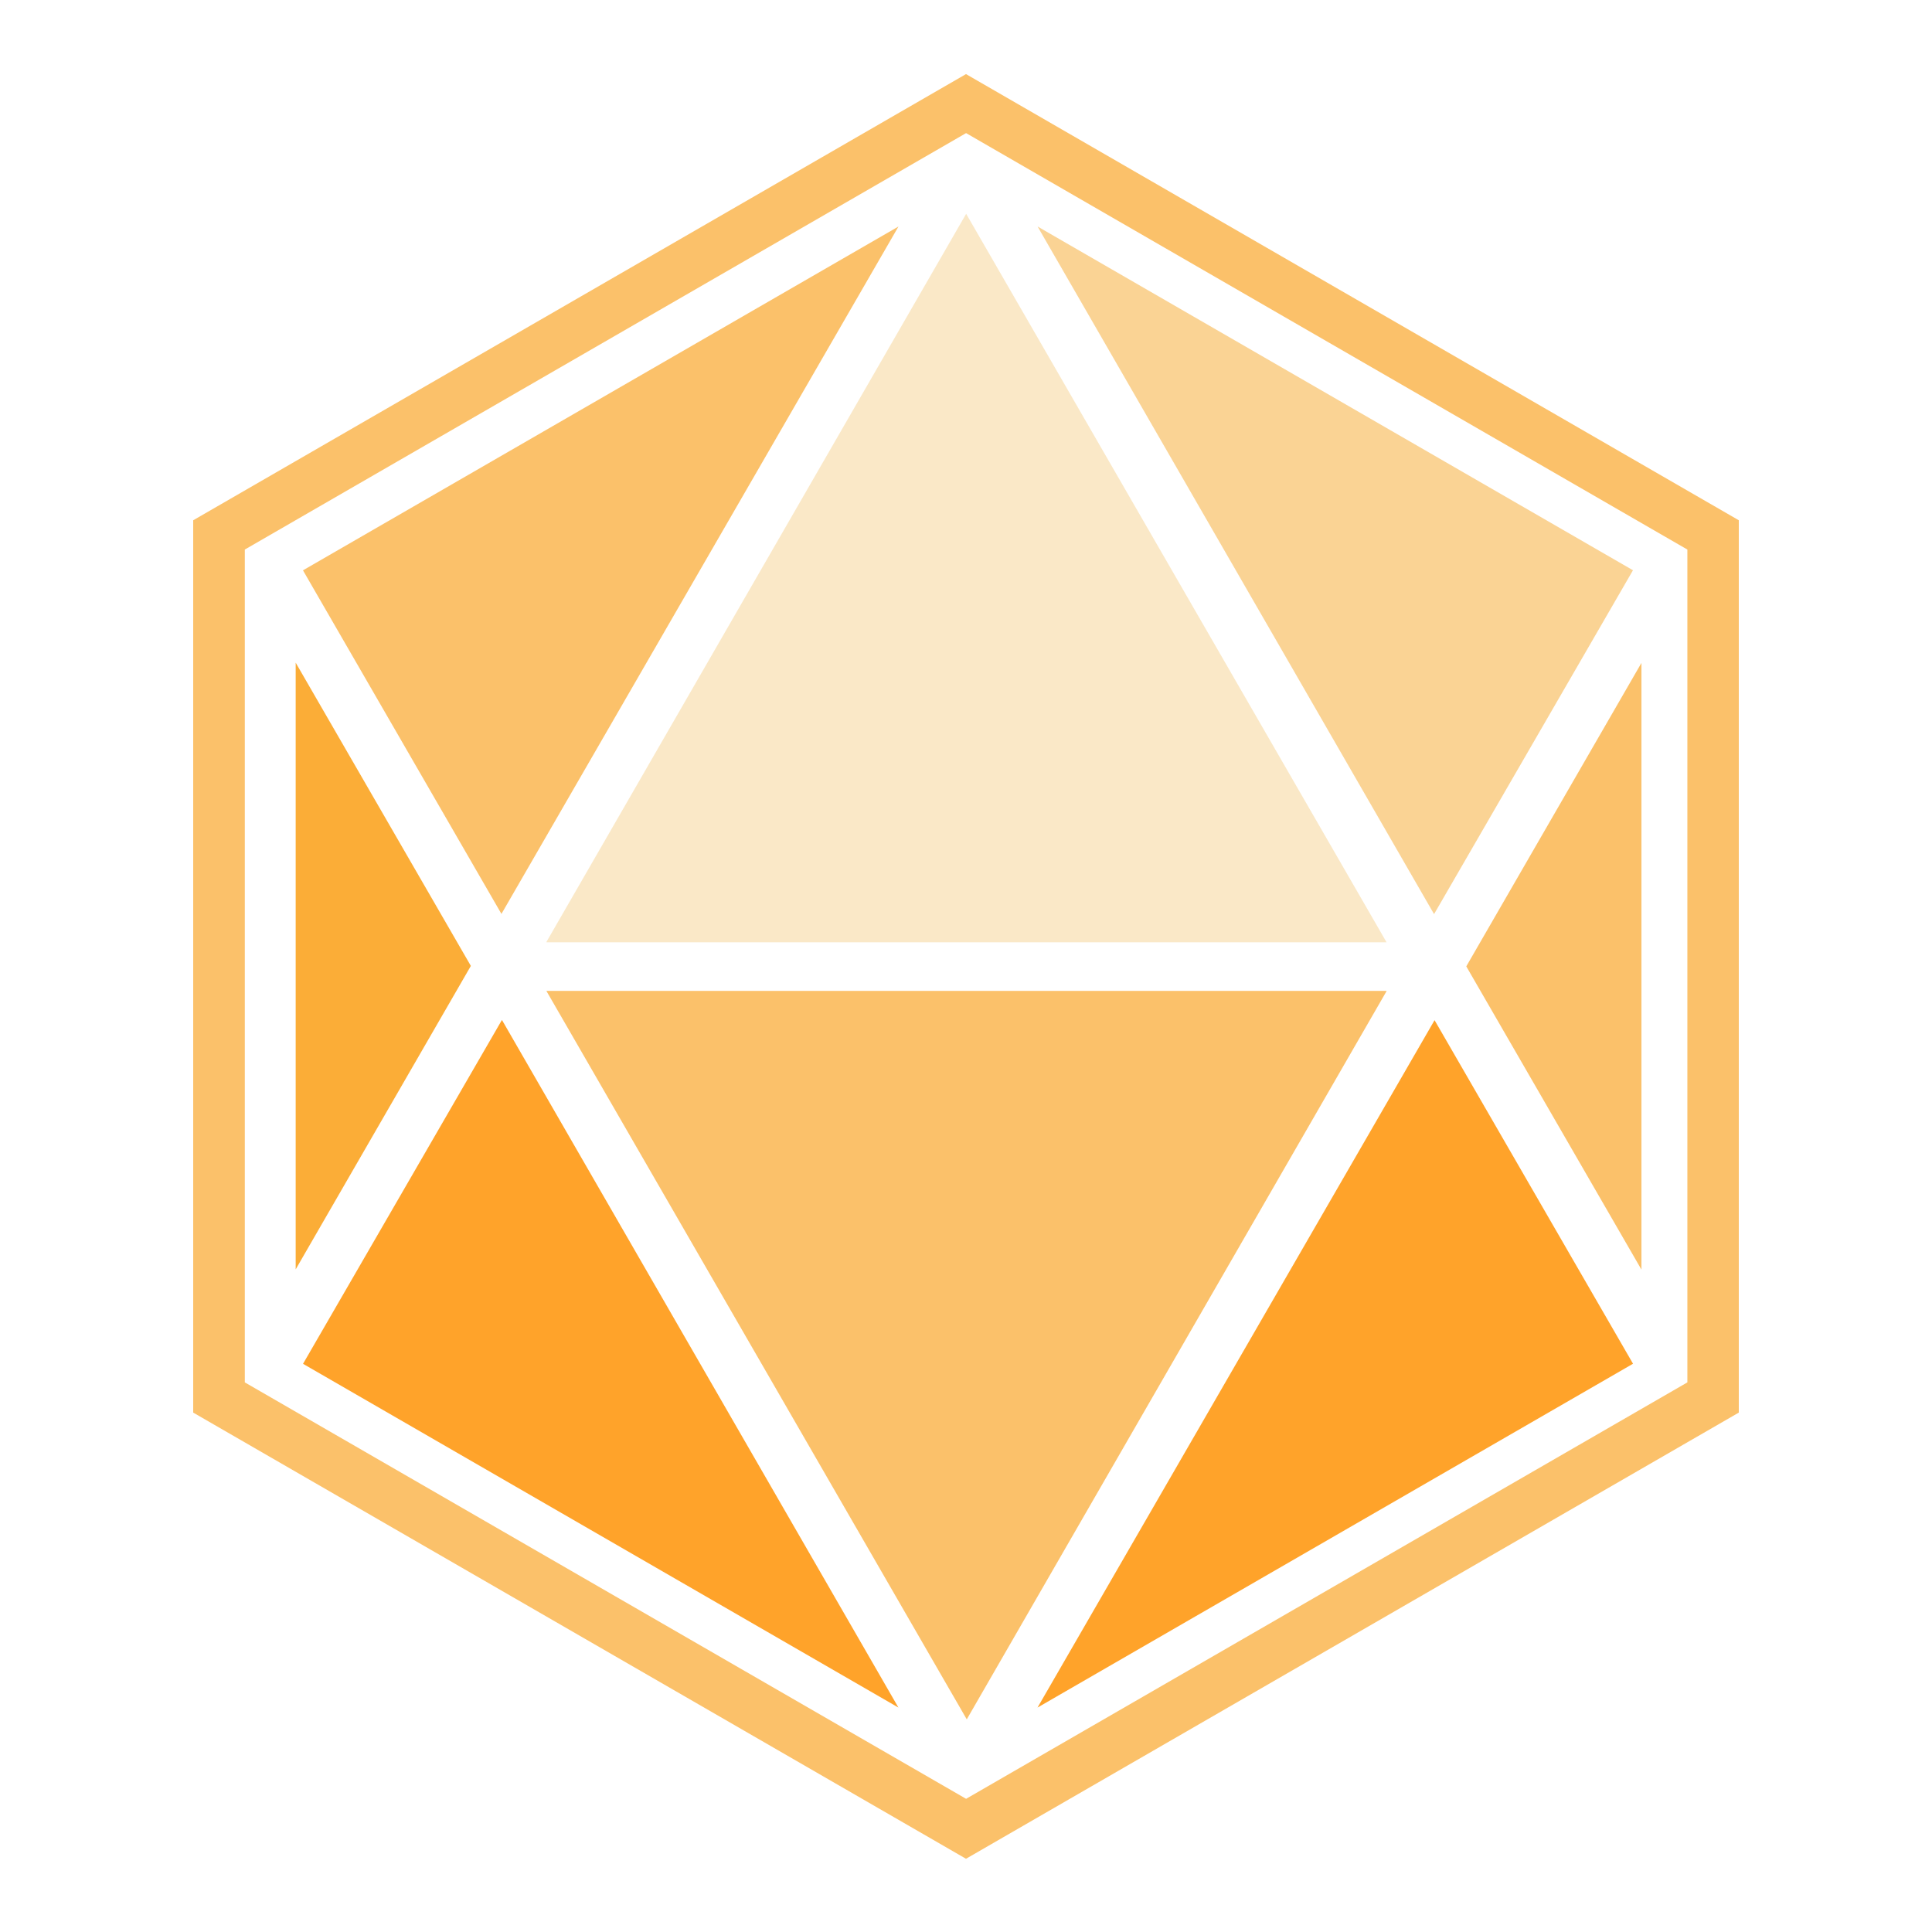 <svg xmlns="http://www.w3.org/2000/svg" viewBox="0 0 2500 2500"><defs><style>.cls-1{fill:#fae8c7;}.cls-2{fill:#ffa32a;}.cls-3{fill:#fbc16a;}.cls-4{fill:#fad394;}.cls-5{fill:#fbad37;}.cls-6{fill:none;}</style></defs><g id="orange-2d"><polygon class="cls-1" points="706.99 1219 707.17 1219.32 1250.22 1219.32 1794.21 1219.32 1250.22 276.68 1250.21 276.67 706.99 1219"/><polygon class="cls-2" points="649.33 1320.1 392.12 1764.77 1162.55 2209.58 649.68 1320.1 649.33 1320.1"/><polygon class="cls-3" points="1897.36 1250.49 2123.97 1642.77 2124.03 1642.74 2124.03 1250.49 2124.03 857.8 1897.36 1250.49 1897.36 1250.49"/><polygon class="cls-2" points="1856.33 1320.12 1856.32 1320.1 1342.54 2209.58 2113.13 1764.68 1856.32 1320.1 1856.33 1320.12"/><polygon class="cls-3" points="648.85 1182.56 648.86 1182.58 1162.63 293.09 392.04 738 648.86 1182.58 648.85 1182.56"/><polygon class="cls-4" points="1855.84 1182.58 2113.06 737.91 1342.62 293.09 1855.5 1182.58 1855.84 1182.58"/><polygon class="cls-5" points="609.28 1249.88 382.67 857.6 382.61 857.64 382.61 1249.88 382.61 1642.57 609.28 1249.88 609.28 1249.88"/><polygon class="cls-3" points="1794.21 1282.51 1794.03 1282.19 1250.98 1282.19 706.99 1282.19 1250.98 2224.83 1250.99 2224.84 1794.21 1282.51"/><path class="cls-3" d="M1250,95.88,250.07,673.19l-.07,0v1154.7l1000,577.35,1000-577.35V673.23Zm933.45,615.47V1788.8l-933.33,538.86L316.79,1788.8V711.07l.06,0,933.27-538.83,933.33,538.87Z"/><polygon id="hexagon" class="cls-6" points="316.85 711.04 316.79 711.08 316.79 1788.8 1250.12 2327.66 2183.45 1788.8 2183.45 711.35 2183.45 711.08 1250.12 172.21 316.85 711.04"/></g></svg>